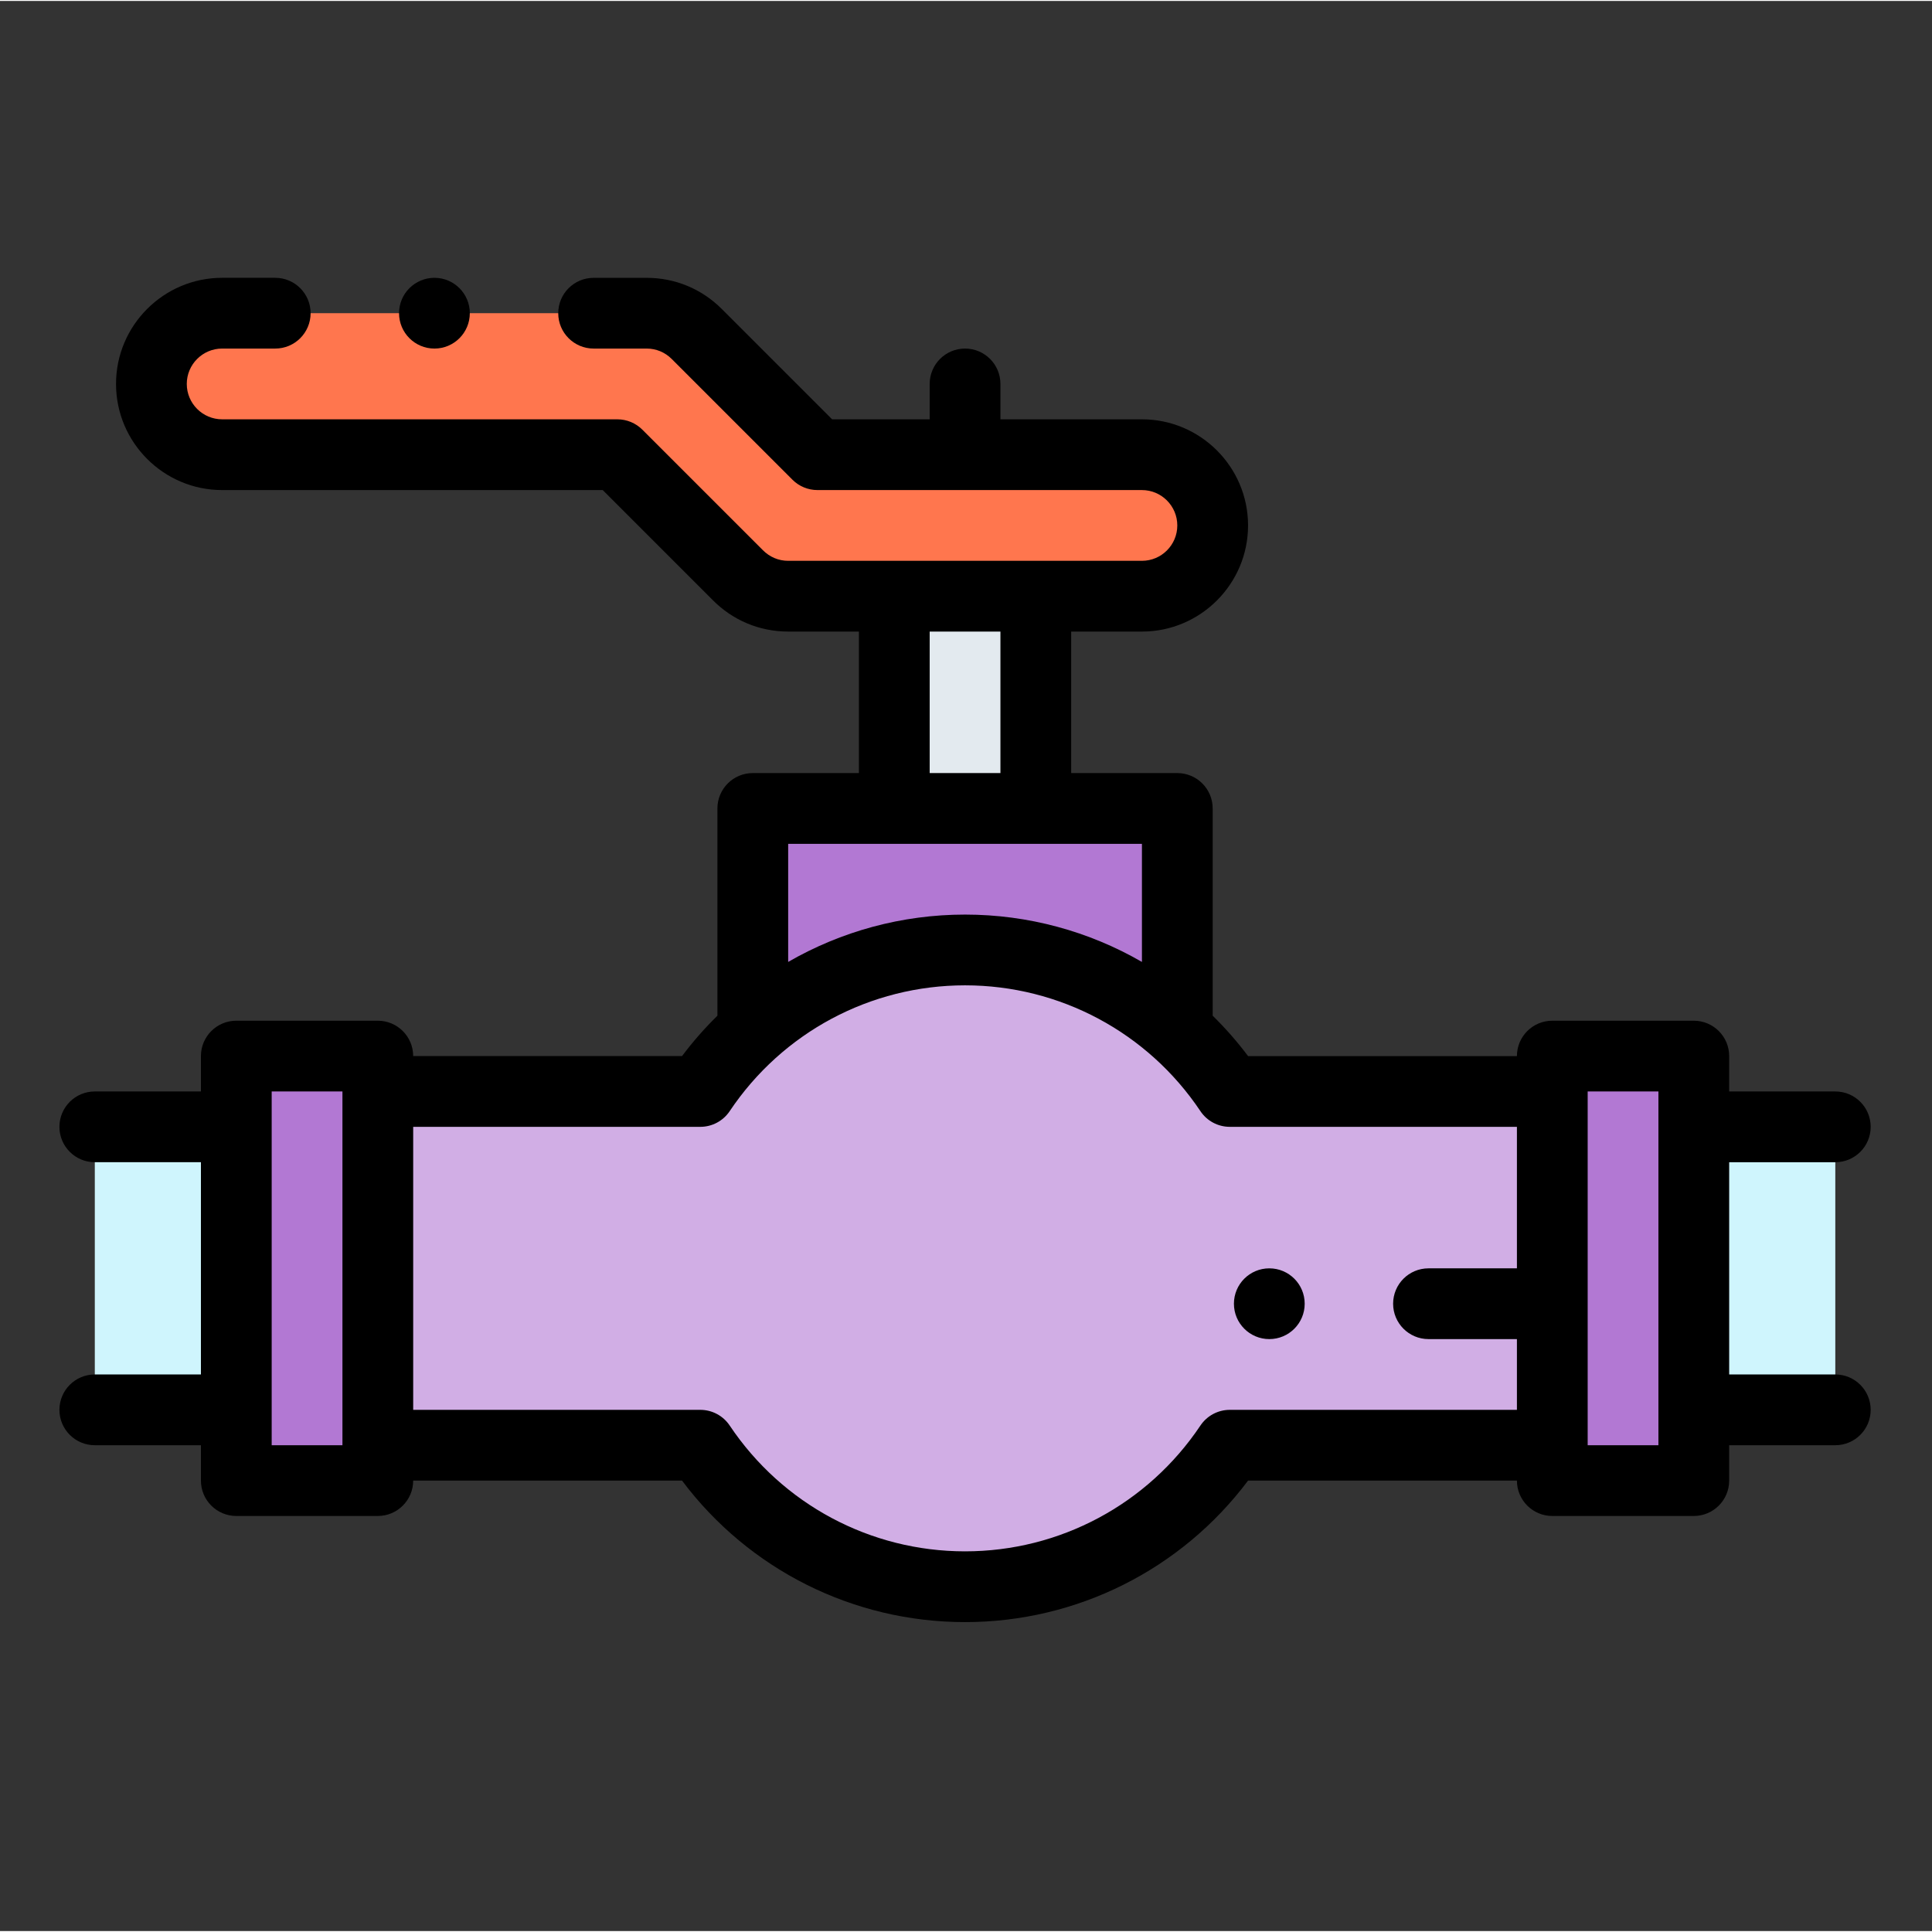 <svg height="682pt" viewBox="-21 -103 682.667 682" width="682pt" xmlns="http://www.w3.org/2000/svg"><rect x="-21" y="-103" width="682.667" height="682" fill="#333333" stroke="none"/><g fill-rule="evenodd"><path d="m577.5 294.832h50v100h-50zm0 0" fill="#cff5fd"/><path d="m577.5 294.832v125h-50v-150h50zm0 0" fill="#b278d3"/><path d="m527.5 282.332v125h-113.949c-20.184 30.148-54.547 50-93.551 50s-73.367-19.852-93.551-50h-113.949v-125h113.949c5.273-7.875 11.516-15.047 18.551-21.348 19.902-17.816 46.188-28.652 75-28.652s55.098 10.836 75 28.652c7.035 6.301 13.277 13.473 18.551 21.348zm0 0" fill="#d1aee5"/><path d="m112.5 282.332v137.5h-50v-150h50zm0 0" fill="#b278d3"/><path d="m12.5 294.832h50v100h-50zm0 0" fill="#cff5fd"/><path d="m245 260.984v-78.652h150v78.652c-19.902-17.816-46.188-28.652-75-28.652s-55.098 10.836-75 28.652zm0 0" fill="#b278d3"/><path d="m295 107.332h50v75h-50zm0 0" fill="#e3eaef"/><path d="m345 107.332h-87.5c-6.988 0-13.305-2.871-17.844-7.492l-42.508-42.508h-139.648c-13.805 0-25-11.195-25-25 0-13.809 11.195-25 25-25h150c6.398 0 12.793 2.441 17.676 7.324l42.676 42.676h114.648c13.805 0 25 11.191 25 25 0 13.809-11.195 25-25 25zm0 0" fill="#ff764e"/></g><path d="m627.5 382.332h-37.5v-75h37.5c6.906 0 12.5-5.594 12.5-12.5 0-6.902-5.594-12.5-12.5-12.5h-37.5v-12.5c0-6.902-5.602-12.5-12.5-12.5h-50c-6.906 0-12.5 5.598-12.5 12.5h-94.996c-3.828-5.102-8.016-9.863-12.504-14.266v-73.234c0-6.902-5.594-12.5-12.5-12.5h-37.5v-50h25c20.672 0 37.5-16.82 37.5-37.5 0-20.676-16.828-37.5-37.5-37.5h-50v-12.5c0-6.902-5.594-12.5-12.5-12.5s-12.5 5.598-12.5 12.5v12.5h-34.469l-39.016-39.012c-7.082-7.086-16.5-10.98-26.516-10.98h-18.746c-6.898 0-12.5 5.594-12.5 12.5 0 6.898 5.602 12.492 12.5 12.492h18.746c3.34 0 6.477 1.305 8.836 3.664l42.68 42.68c2.344 2.344 5.52 3.656 8.836 3.656h114.648c6.891 0 12.5 5.613 12.5 12.5 0 6.895-5.609 12.5-12.5 12.5h-125c-3.379 0-6.547-1.328-9.004-3.828l-42.512-42.508c-2.344-2.344-5.52-3.664-8.836-3.664h-139.648c-6.891 0-12.5-5.605-12.5-12.5 0-6.887 5.609-12.5 12.5-12.5h18.754c6.906 0 12.5-5.594 12.5-12.5 0-6.902-5.594-12.5-12.5-12.5h-18.754c-20.672 0-37.5 16.824-37.5 37.5 0 20.68 16.828 37.5 37.5 37.5h134.473l38.762 38.766c7.113 7.246 16.617 11.234 26.766 11.234h25v50h-37.5c-6.906 0-12.5 5.598-12.5 12.5v73.238c-4.488 4.398-8.676 9.16-12.504 14.262h-94.996c0-6.902-5.594-12.5-12.5-12.5h-50c-6.898 0-12.5 5.598-12.5 12.5v12.5h-37.5c-6.906 0-12.5 5.598-12.5 12.5 0 6.906 5.594 12.5 12.5 12.5h37.5v75h-37.5c-6.906 0-12.5 5.598-12.5 12.5 0 6.906 5.594 12.5 12.5 12.5h37.5v12.5c0 6.906 5.602 12.5 12.5 12.5h50c6.906 0 12.5-5.594 12.5-12.5h94.996c23.582 31.434 60.477 50 100.004 50s76.422-18.566 100.004-50h94.996c0 6.906 5.594 12.5 12.5 12.5h50c6.898 0 12.5-5.594 12.5-12.5v-12.5h37.5c6.906 0 12.5-5.594 12.5-12.5 0-6.902-5.594-12.5-12.5-12.5zm-320-262.5h25v50h-25zm-50 75h125v41.73c-18.715-10.812-40.188-16.73-62.5-16.73s-43.785 5.926-62.5 16.73zm-157.5 212.5h-25v-125h25zm313.551-12.5c-4.172 0-8.066 2.082-10.387 5.547-18.637 27.84-49.727 44.453-83.164 44.453s-64.527-16.613-83.164-44.453c-2.312-3.465-6.215-5.547-10.387-5.547h-101.449v-100h101.449c4.172 0 8.066-2.078 10.387-5.547 18.637-27.836 49.727-44.453 83.164-44.453s64.527 16.617 83.164 44.453c2.312 3.469 6.215 5.547 10.387 5.547h101.449v50h-31.246c-6.902 0-12.5 5.598-12.5 12.5 0 6.906 5.598 12.5 12.5 12.5h31.246v25zm151.449 12.5h-25v-125h25zm0 0"/><path d="m427.508 344.832h-.008c-6.906 0-12.496 5.598-12.496 12.5 0 6.906 5.602 12.5 12.504 12.5 6.906 0 12.5-5.594 12.5-12.5 0-6.902-5.594-12.5-12.5-12.5zm0 0"/><path d="m132.508 19.832c6.906 0 12.5-5.594 12.5-12.5 0-6.902-5.594-12.5-12.5-12.5h-.008c-6.898 0-12.496 5.598-12.496 12.5 0 6.906 5.602 12.5 12.504 12.5zm0 0"/></svg>